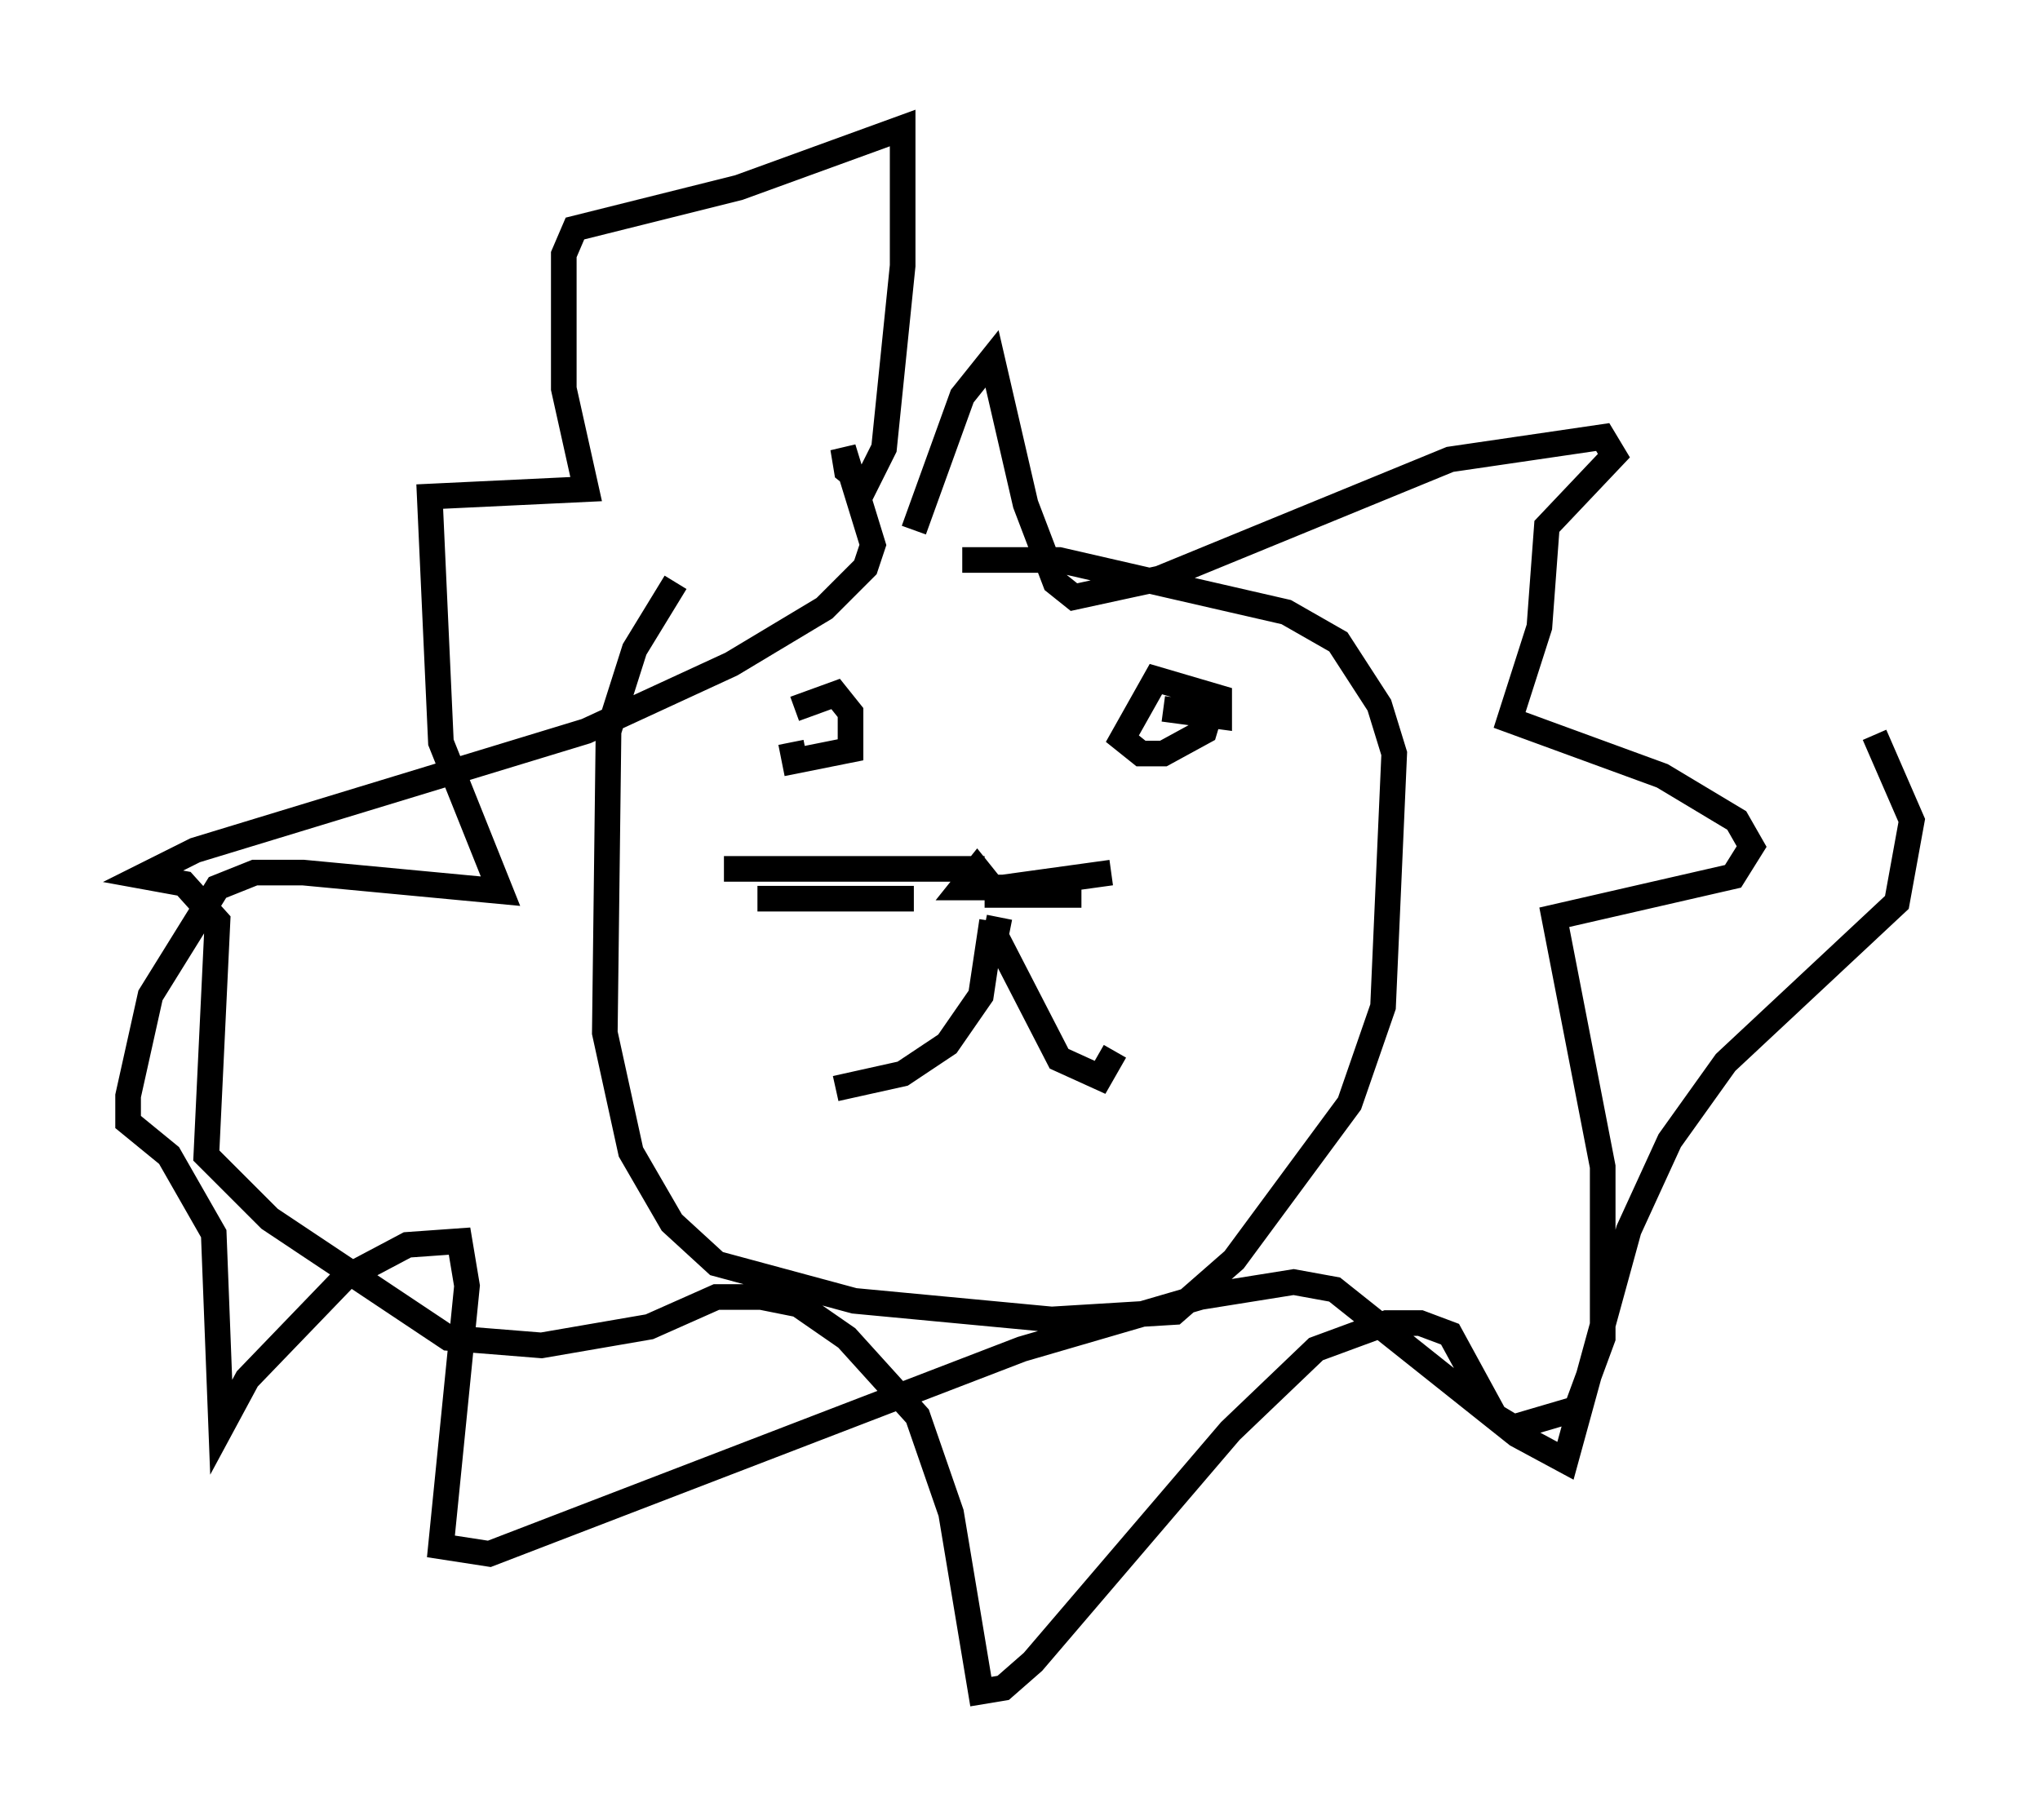 <?xml version="1.0" encoding="utf-8" ?>
<svg baseProfile="full" height="71.005" version="1.1" width="79.575" xmlns="http://www.w3.org/2000/svg" xmlns:ev="http://www.w3.org/2001/xml-events" xmlns:xlink="http://www.w3.org/1999/xlink"><defs /><rect fill="white" height="71.005" width="79.575" x="0" y="0" /><path d="M41.313, 22.43 m-14.961, 0.291 l-1.598, 2.615 -1.017, 3.196 l-0.145, 11.765 1.017, 4.648 l1.598, 2.76 1.743, 1.598 l5.374, 1.453 7.698, 0.726 l4.793, -0.291 2.324, -2.034 l4.503, -6.101 1.307, -3.777 l0.436, -9.877 -0.581, -1.888 l-1.598, -2.469 -2.034, -1.162 l-8.86, -2.034 -3.777, 0.0 m-6.682, 7.117 l0.145, 0.726 2.179, -0.436 l0.0, -1.453 -0.581, -0.726 l-1.598, 0.581 m14.38, 0.0 l2.179, 0.291 0.0, -0.726 l-2.469, -0.726 -1.307, 2.324 l0.726, 0.581 0.872, 0.0 l1.598, -0.872 0.436, -1.453 m-8.715, 8.86 l-0.436, 2.905 -1.307, 1.888 l-1.743, 1.162 -2.615, 0.581 m6.391, -6.682 l-0.145, 0.726 2.469, 4.793 l1.598, 0.726 0.581, -1.017 m-4.793, -6.391 l-0.581, -0.726 -0.581, 0.726 l1.598, 0.0 m0.0, 0.0 l4.212, -0.581 m-4.939, 0.872 l3.777, 0.0 m-3.777, -1.017 l-10.168, 0.0 m7.408, 1.162 l-6.101, 0.0 m6.101, -14.38 l1.888, -5.229 1.162, -1.453 l1.307, 5.665 1.162, 3.05 l0.726, 0.581 3.341, -0.726 l11.33, -4.648 5.955, -0.872 l0.436, 0.726 -2.615, 2.76 l-0.291, 3.922 -1.162, 3.631 l5.955, 2.179 2.905, 1.743 l0.581, 1.017 -0.726, 1.162 l-6.972, 1.598 1.888, 9.732 l0.0, 6.682 -1.017, 2.76 l-2.469, 0.726 -0.726, -0.436 l-1.743, -3.196 -1.162, -0.436 l-1.307, 0.0 -2.76, 1.017 l-3.341, 3.196 -7.698, 9.006 l-1.162, 1.017 -0.872, 0.145 l-1.162, -6.972 -1.307, -3.777 l-2.76, -3.05 -1.888, -1.307 l-1.453, -0.291 -1.743, 0.0 l-2.615, 1.162 -4.212, 0.726 l-3.631, -0.291 -6.972, -4.648 l-2.469, -2.469 0.436, -9.151 l-1.307, -1.453 -1.598, -0.291 l2.034, -1.017 15.251, -4.648 l5.665, -2.615 3.631, -2.179 l1.598, -1.598 0.291, -0.872 l-1.162, -3.777 0.145, 0.872 l0.726, 0.581 0.726, -1.453 l0.726, -7.117 0.0, -5.374 l-6.391, 2.324 -6.391, 1.598 l-0.436, 1.017 0.0, 5.229 l0.872, 3.922 -6.101, 0.291 l0.436, 9.587 2.324, 5.81 l-7.698, -0.726 -1.888, 0.0 l-1.453, 0.581 -2.615, 4.212 l-0.872, 3.922 0.0, 1.017 l1.598, 1.307 1.743, 3.05 l0.291, 7.553 1.017, -1.888 l3.777, -3.922 2.469, -1.307 l2.034, -0.145 0.291, 1.743 l-1.017, 10.168 1.888, 0.291 l20.771, -7.989 6.972, -2.034 l3.631, -0.581 1.598, 0.291 l7.117, 5.665 1.888, 1.017 l2.469, -9.006 1.598, -3.486 l2.179, -3.05 6.682, -6.246 l0.581, -3.196 -1.453, -3.341 " fill="none" stroke="black" stroke-width="1" /></svg>